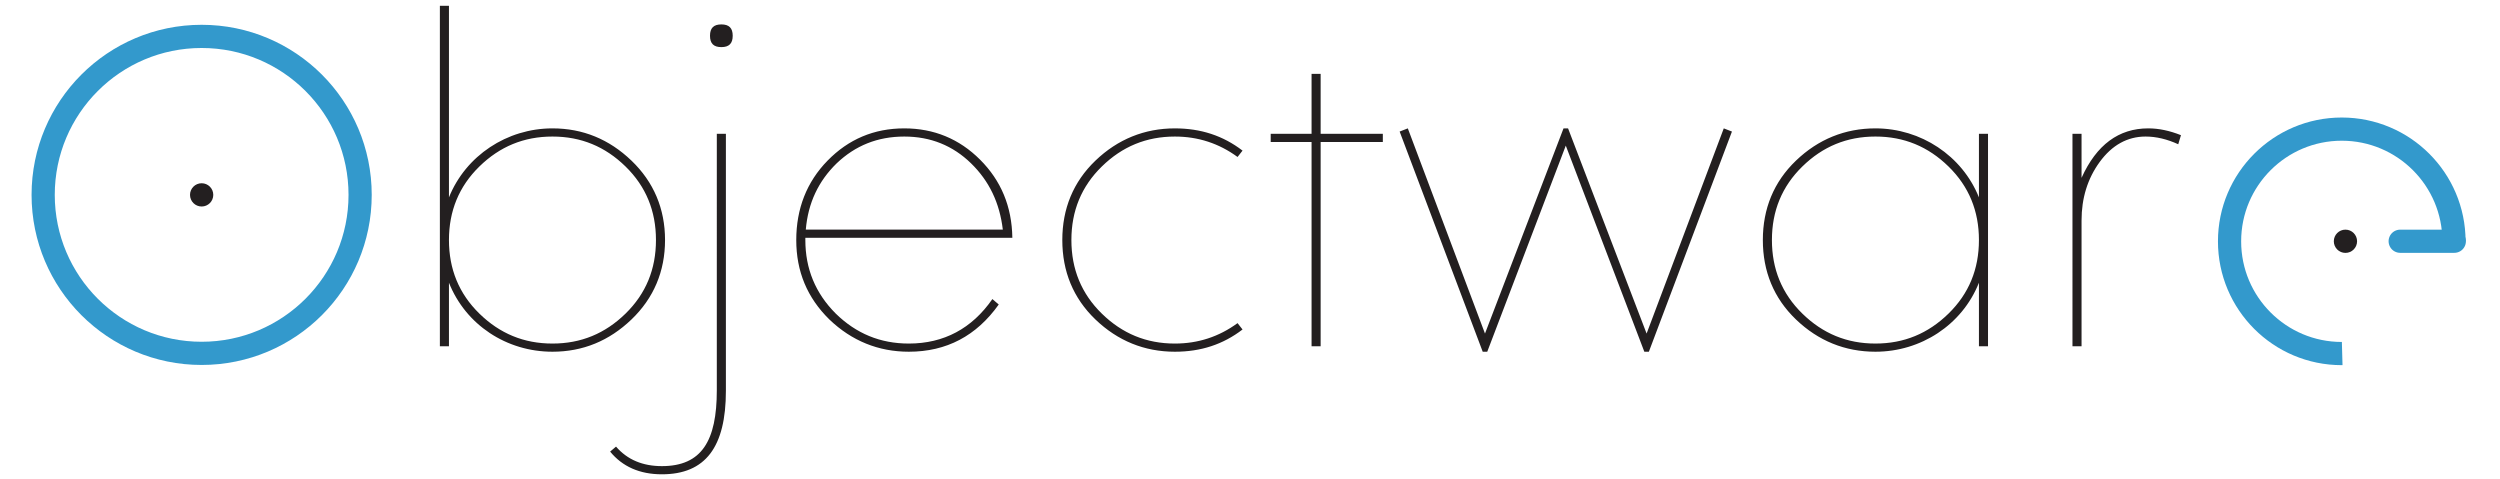<svg xmlns="http://www.w3.org/2000/svg" width="1263.833" height="242.356" viewBox="-3 -3 1269 248"><g id="deeditor_bgCarrier" stroke-width="0">
    <rect id="dee_c_e" x="-3" y="-3" width="1269" height="248" rx="0" fill="#ffffff" strokewidth="0"/>
  </g><path d="M217.113 143.254v32.877h-4.696V0h4.696v99.104c8.689-21.606 30.06-35.696 53.543-35.696 15.735 0 29.355 5.637 40.862 16.674s17.379 24.892 17.379 41.097c0 16.202-5.872 30.06-17.379 41.097-11.507 11.038-25.127 16.672-40.862 16.672-23.718 0-44.854-13.855-53.543-35.694zm0-22.075c0 15.03 5.166 27.709 15.734 38.044 10.568 10.332 23.014 15.499 37.809 15.499 14.795 0 27.243-5.167 37.809-15.499 10.568-10.335 15.735-23.014 15.735-38.044s-5.167-27.712-15.735-38.044c-10.567-10.335-23.014-15.499-37.809-15.499-14.795 0-27.241 5.165-37.809 15.499-10.568 10.332-15.734 23.014-15.734 38.044zm143.263-54.955v132.921c0 29.121-10.568 43.211-33.113 43.211-11.507 0-20.432-3.992-26.772-11.743l3.052-2.584c5.872 6.812 13.856 10.099 23.72 10.099 20.665 0 28.415-13.152 28.415-39.216V66.224h4.698zm-8.22-50.723c0-3.992 1.879-5.873 5.872-5.873 3.992 0 5.872 1.881 5.872 5.873s-1.879 5.87-5.872 5.87-5.872-1.878-5.872-5.87zm146.075 136.207l3.288 2.817c-11.507 16.205-27.006 24.423-46.498 24.423-15.734 0-29.59-5.634-41.097-16.672-11.507-11.274-17.143-24.895-17.143-41.097 0-16.205 5.401-30.06 16.204-41.097 10.803-11.038 23.953-16.674 39.687-16.674 15.265 0 28.416 5.401 39.219 16.205 10.803 10.801 16.438 24.187 16.673 40.392H401.478v1.175c0 14.794 5.166 27.476 15.734 38.044 10.568 10.332 23.014 15.499 37.809 15.499 18.083-.001 32.643-7.752 43.21-23.015zm5.402-35.933c-1.643-13.855-7.045-25.126-16.438-34.285-9.394-9.16-20.901-13.855-34.523-13.855-13.855 0-25.362 4.695-34.991 13.855-9.393 9.16-14.795 20.431-15.969 34.285h101.921zm124.008-40.861l-2.582 3.287c-9.629-7.043-20.432-10.565-32.409-10.565-14.795 0-27.241 5.165-37.809 15.499-10.568 10.332-15.734 23.014-15.734 38.044s5.166 27.709 15.734 38.044c10.568 10.332 23.014 15.499 37.809 15.499 11.977 0 22.779-3.523 32.409-10.568l2.582 3.287c-10.097 7.751-21.604 11.507-34.991 11.507-15.734 0-29.59-5.634-41.097-16.672-11.507-11.038-17.143-24.895-17.143-41.097 0-16.205 5.635-30.06 17.143-41.097 11.507-11.038 25.363-16.674 41.097-16.674 13.387-.001 24.894 3.758 34.991 11.506zm14.569-4.461v-4.228h21.138V35.226h4.695v30.999h32.171v4.228h-32.171v105.678h-4.695V70.453H642.21zm195.628 108.495h-2.35L794.86 72.331l-40.628 106.617h-2.348L708.909 65.052l4.228-1.645 39.922 106.148 40.628-106.148h2.348l40.628 106.148 39.922-106.148 4.228 1.645-42.975 113.896zm170.745-79.844v-32.88h4.695v109.907h-4.695v-32.877c-8.69 21.839-30.06 35.694-53.546 35.694-15.733 0-29.587-5.634-41.095-16.672-11.507-11.038-17.144-24.895-17.144-41.097 0-16.205 5.637-30.06 17.144-41.097 11.507-11.038 25.362-16.674 41.095-16.674 23.486-.001 44.856 14.09 53.546 35.696zm0 22.075c0-15.03-5.167-27.712-15.735-38.044-10.568-10.335-23.014-15.499-37.811-15.499-14.794 0-27.24 5.165-37.808 15.499-10.568 10.332-15.735 23.014-15.735 38.044s5.167 27.709 15.735 38.044c10.568 10.332 23.014 15.499 37.808 15.499 14.796 0 27.243-5.167 37.811-15.499 10.567-10.335 15.735-23.014 15.735-38.044zm103.102-49.551c-5.637-2.584-11.271-3.992-16.908-3.992-9.393 0-17.377 4.462-23.72 13.149-6.34 8.69-9.393 18.789-9.393 30.296v65.05h-4.698V66.224h4.698v22.781c7.751-17.144 19.258-25.598 34.521-25.598 5.401 0 11.038 1.175 16.908 3.523l-1.408 4.698z" fill="#231F20"/><circle fill="none" stroke="#39C" stroke-width="12" stroke-miterlimit="10" cx="89.18" cy="97.811" r="81.983"/><circle fill="#231F20" cx="89.18" cy="97.811" r="6.016"/><circle fill="#231F20" cx="1198.18" cy="121.811" r="6.016"/><path fill="none" stroke="#39C" stroke-width="12" stroke-miterlimit="10" d="M1254.331 121.796c-.028-32.037-26.006-58-58.05-58-32.061 0-58.051 25.99-58.051 58.051 0 32.061 25.99 58.051 58.051 58.051.073 0 .145-.005.218-.006"/><path fill="none" stroke="#39C" stroke-width="12" stroke-linecap="round" stroke-linejoin="round" stroke-miterlimit="10" d="M1226.5 121.796h28"/></svg>